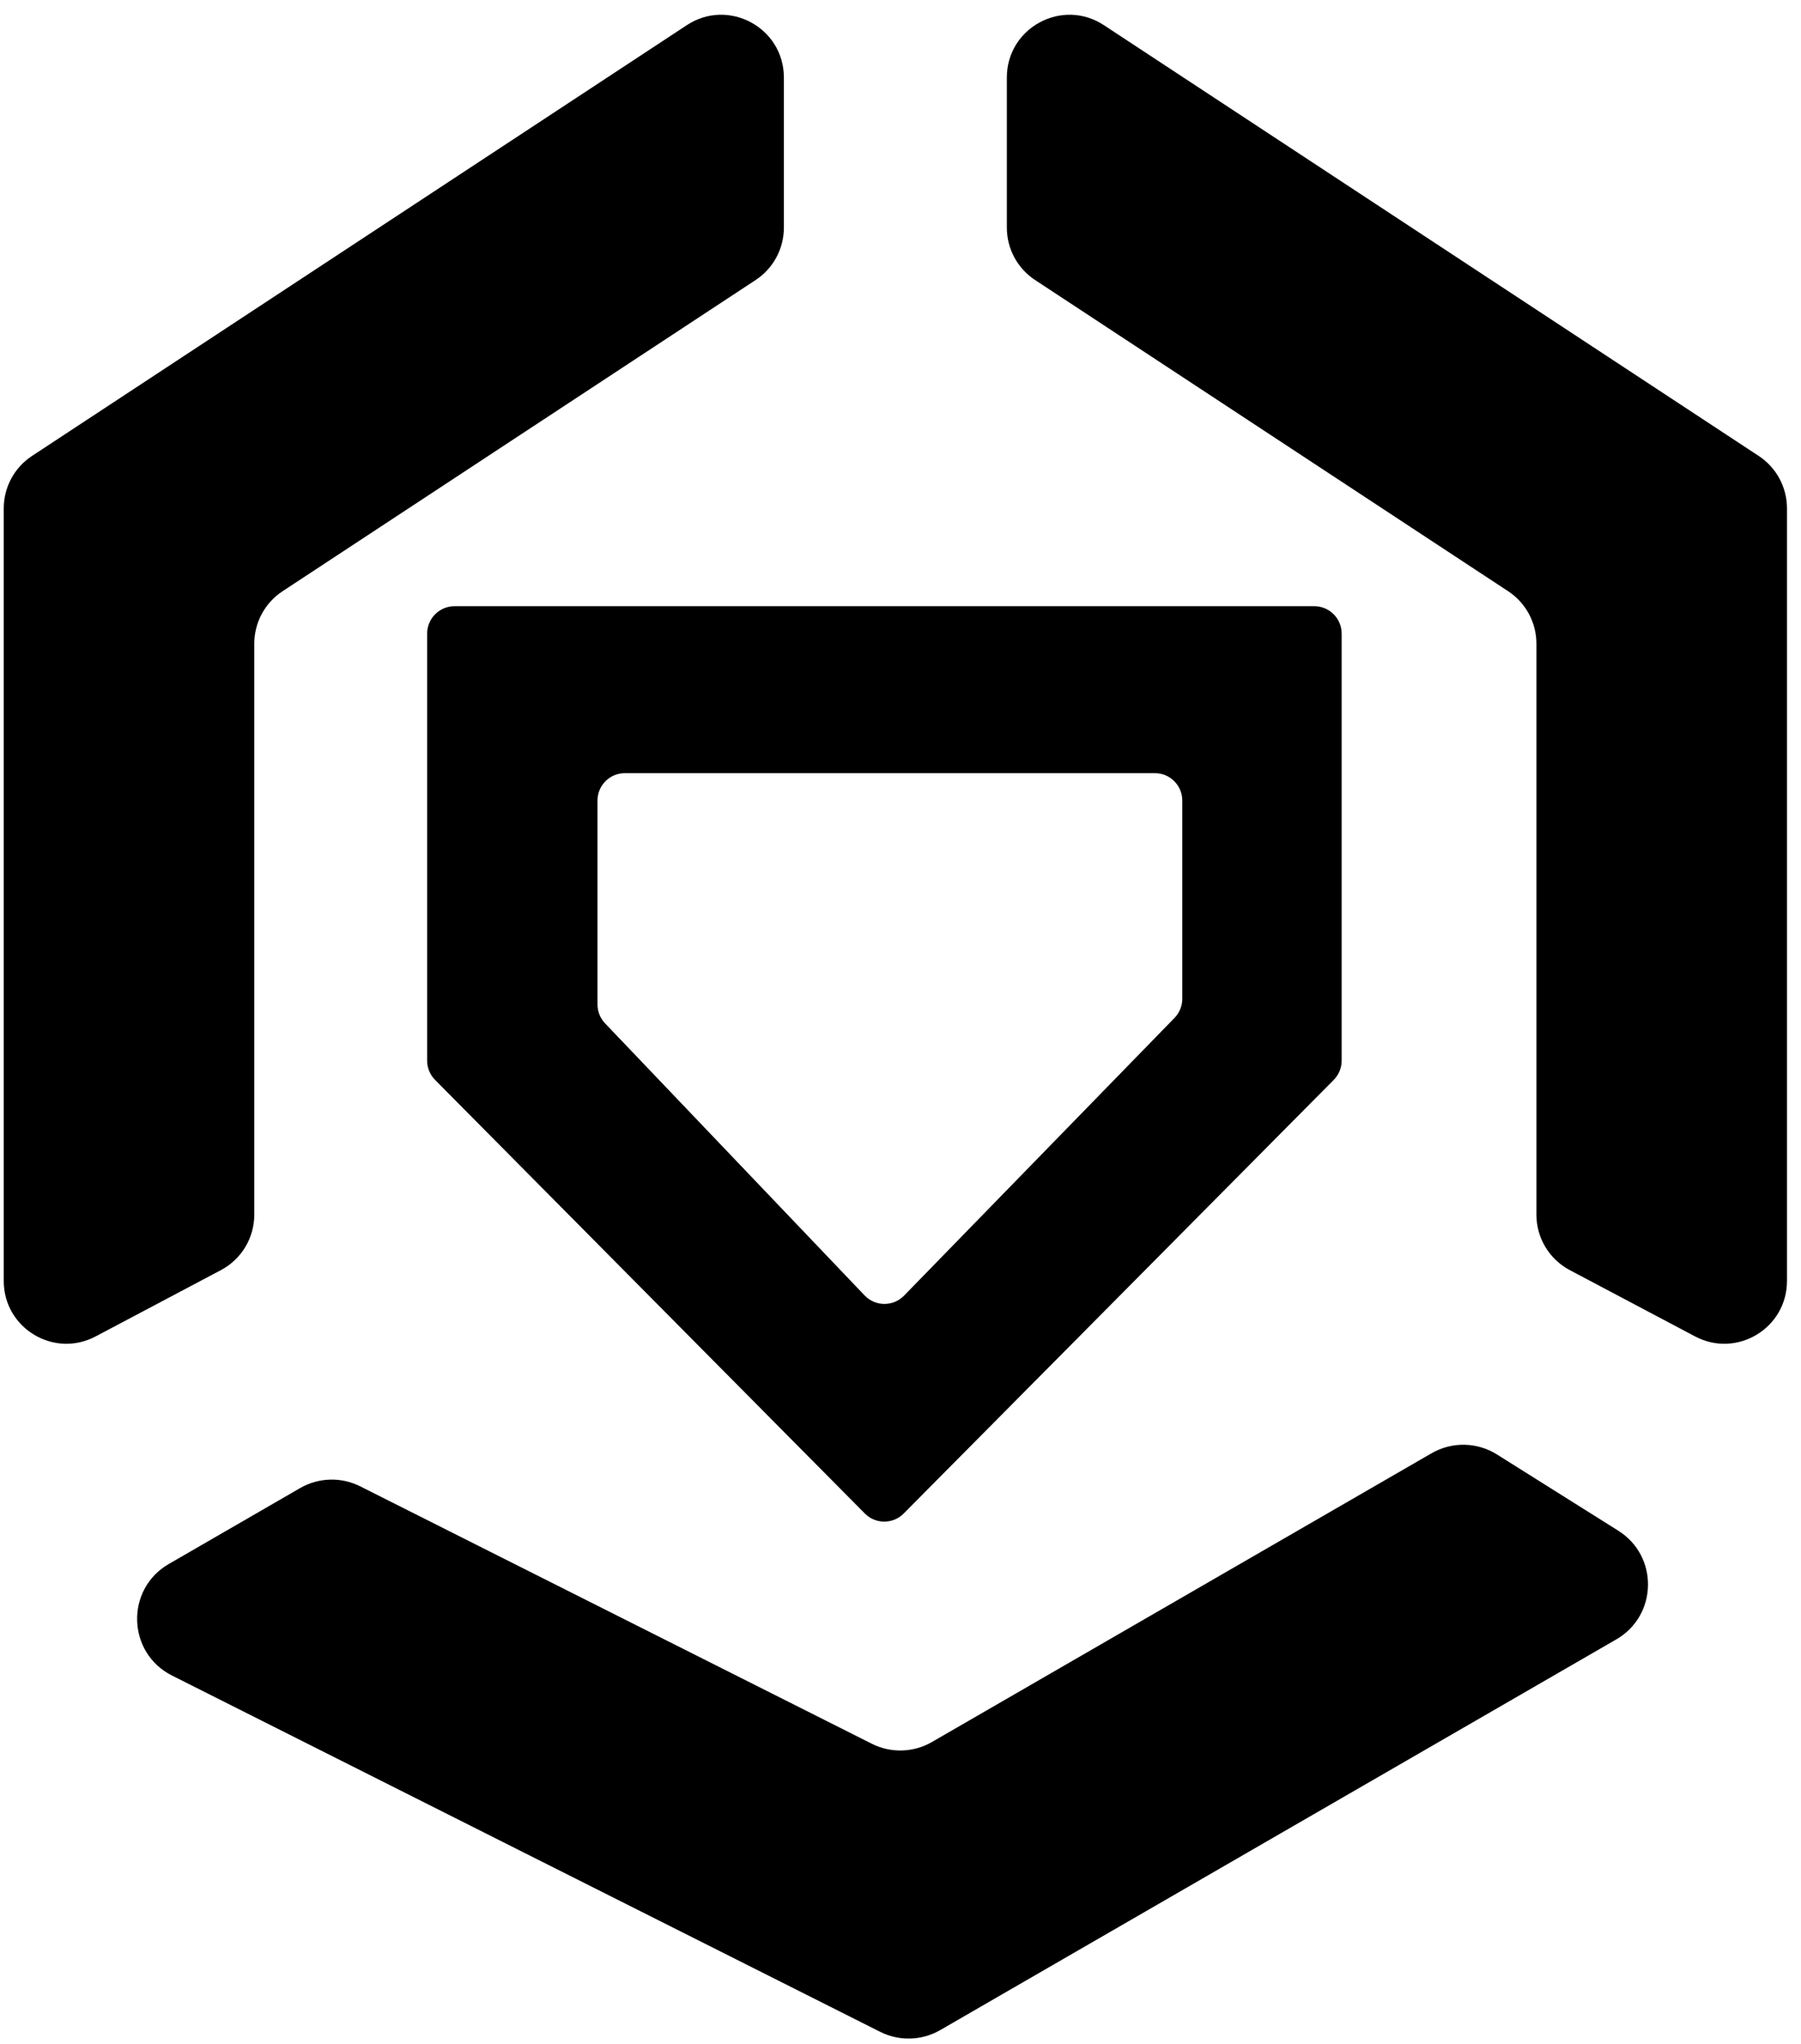 <svg width="89" height="101" viewBox="0 0 89 101" fill="none" xmlns="http://www.w3.org/2000/svg">
<path d="M14.83 73.529C15.743 73.002 16.86 72.969 17.801 73.443L43.082 86.161C44.024 86.635 45.141 86.603 46.054 86.075L70.745 71.807C71.75 71.227 72.993 71.25 73.975 71.867L79.974 75.637C81.971 76.893 81.916 79.824 79.874 81.004L46.465 100.309C45.552 100.837 44.436 100.869 43.494 100.395L8.501 82.792C6.275 81.672 6.184 78.525 8.342 77.279L14.83 73.529Z" fill="#000000"/>
<path d="M49.755 11.247C49.755 12.29 50.279 13.263 51.15 13.836L74.53 29.215C75.401 29.788 75.925 30.761 75.925 31.804V60.019C75.925 61.167 76.559 62.221 77.573 62.758L83.764 66.034C85.826 67.126 88.307 65.63 88.307 63.296V25.119C88.307 24.076 87.782 23.103 86.912 22.53L54.55 1.243C52.492 -0.111 49.755 1.367 49.755 3.832L49.755 11.247Z" fill="#000000"/>
<path fill-rule="evenodd" clip-rule="evenodd" d="M21.108 52.407C21.108 52.764 21.249 53.108 21.501 53.361L42.738 74.785C43.267 75.319 44.129 75.319 44.658 74.785L65.908 53.361C66.16 53.108 66.301 52.764 66.301 52.406V31.309C66.301 30.561 65.696 29.954 64.948 29.954L22.461 29.954C21.714 29.954 21.108 30.561 21.108 31.309V52.407ZM44.673 64.022C44.139 64.568 43.261 64.565 42.731 64.014L29.904 50.569C29.661 50.317 29.526 49.98 29.526 49.629V39.558C29.526 38.809 30.131 38.203 30.879 38.203H57.072C57.819 38.203 58.425 38.809 58.425 39.558V49.352C58.425 49.706 58.286 50.046 58.038 50.3L44.673 64.022Z" fill="#000000"/>
<path d="M38.737 11.247C38.737 12.29 38.212 13.263 37.342 13.836L13.962 29.215C13.091 29.788 12.566 30.761 12.566 31.804V60.019C12.566 61.167 11.932 62.221 10.918 62.758L4.727 66.034C2.666 67.126 0.185 65.63 0.185 63.296V25.119C0.185 24.076 0.709 23.103 1.58 22.53L33.941 1.243C36 -0.111 38.737 1.367 38.737 3.832L38.737 11.247Z" fill="#000000"/>
</svg>
